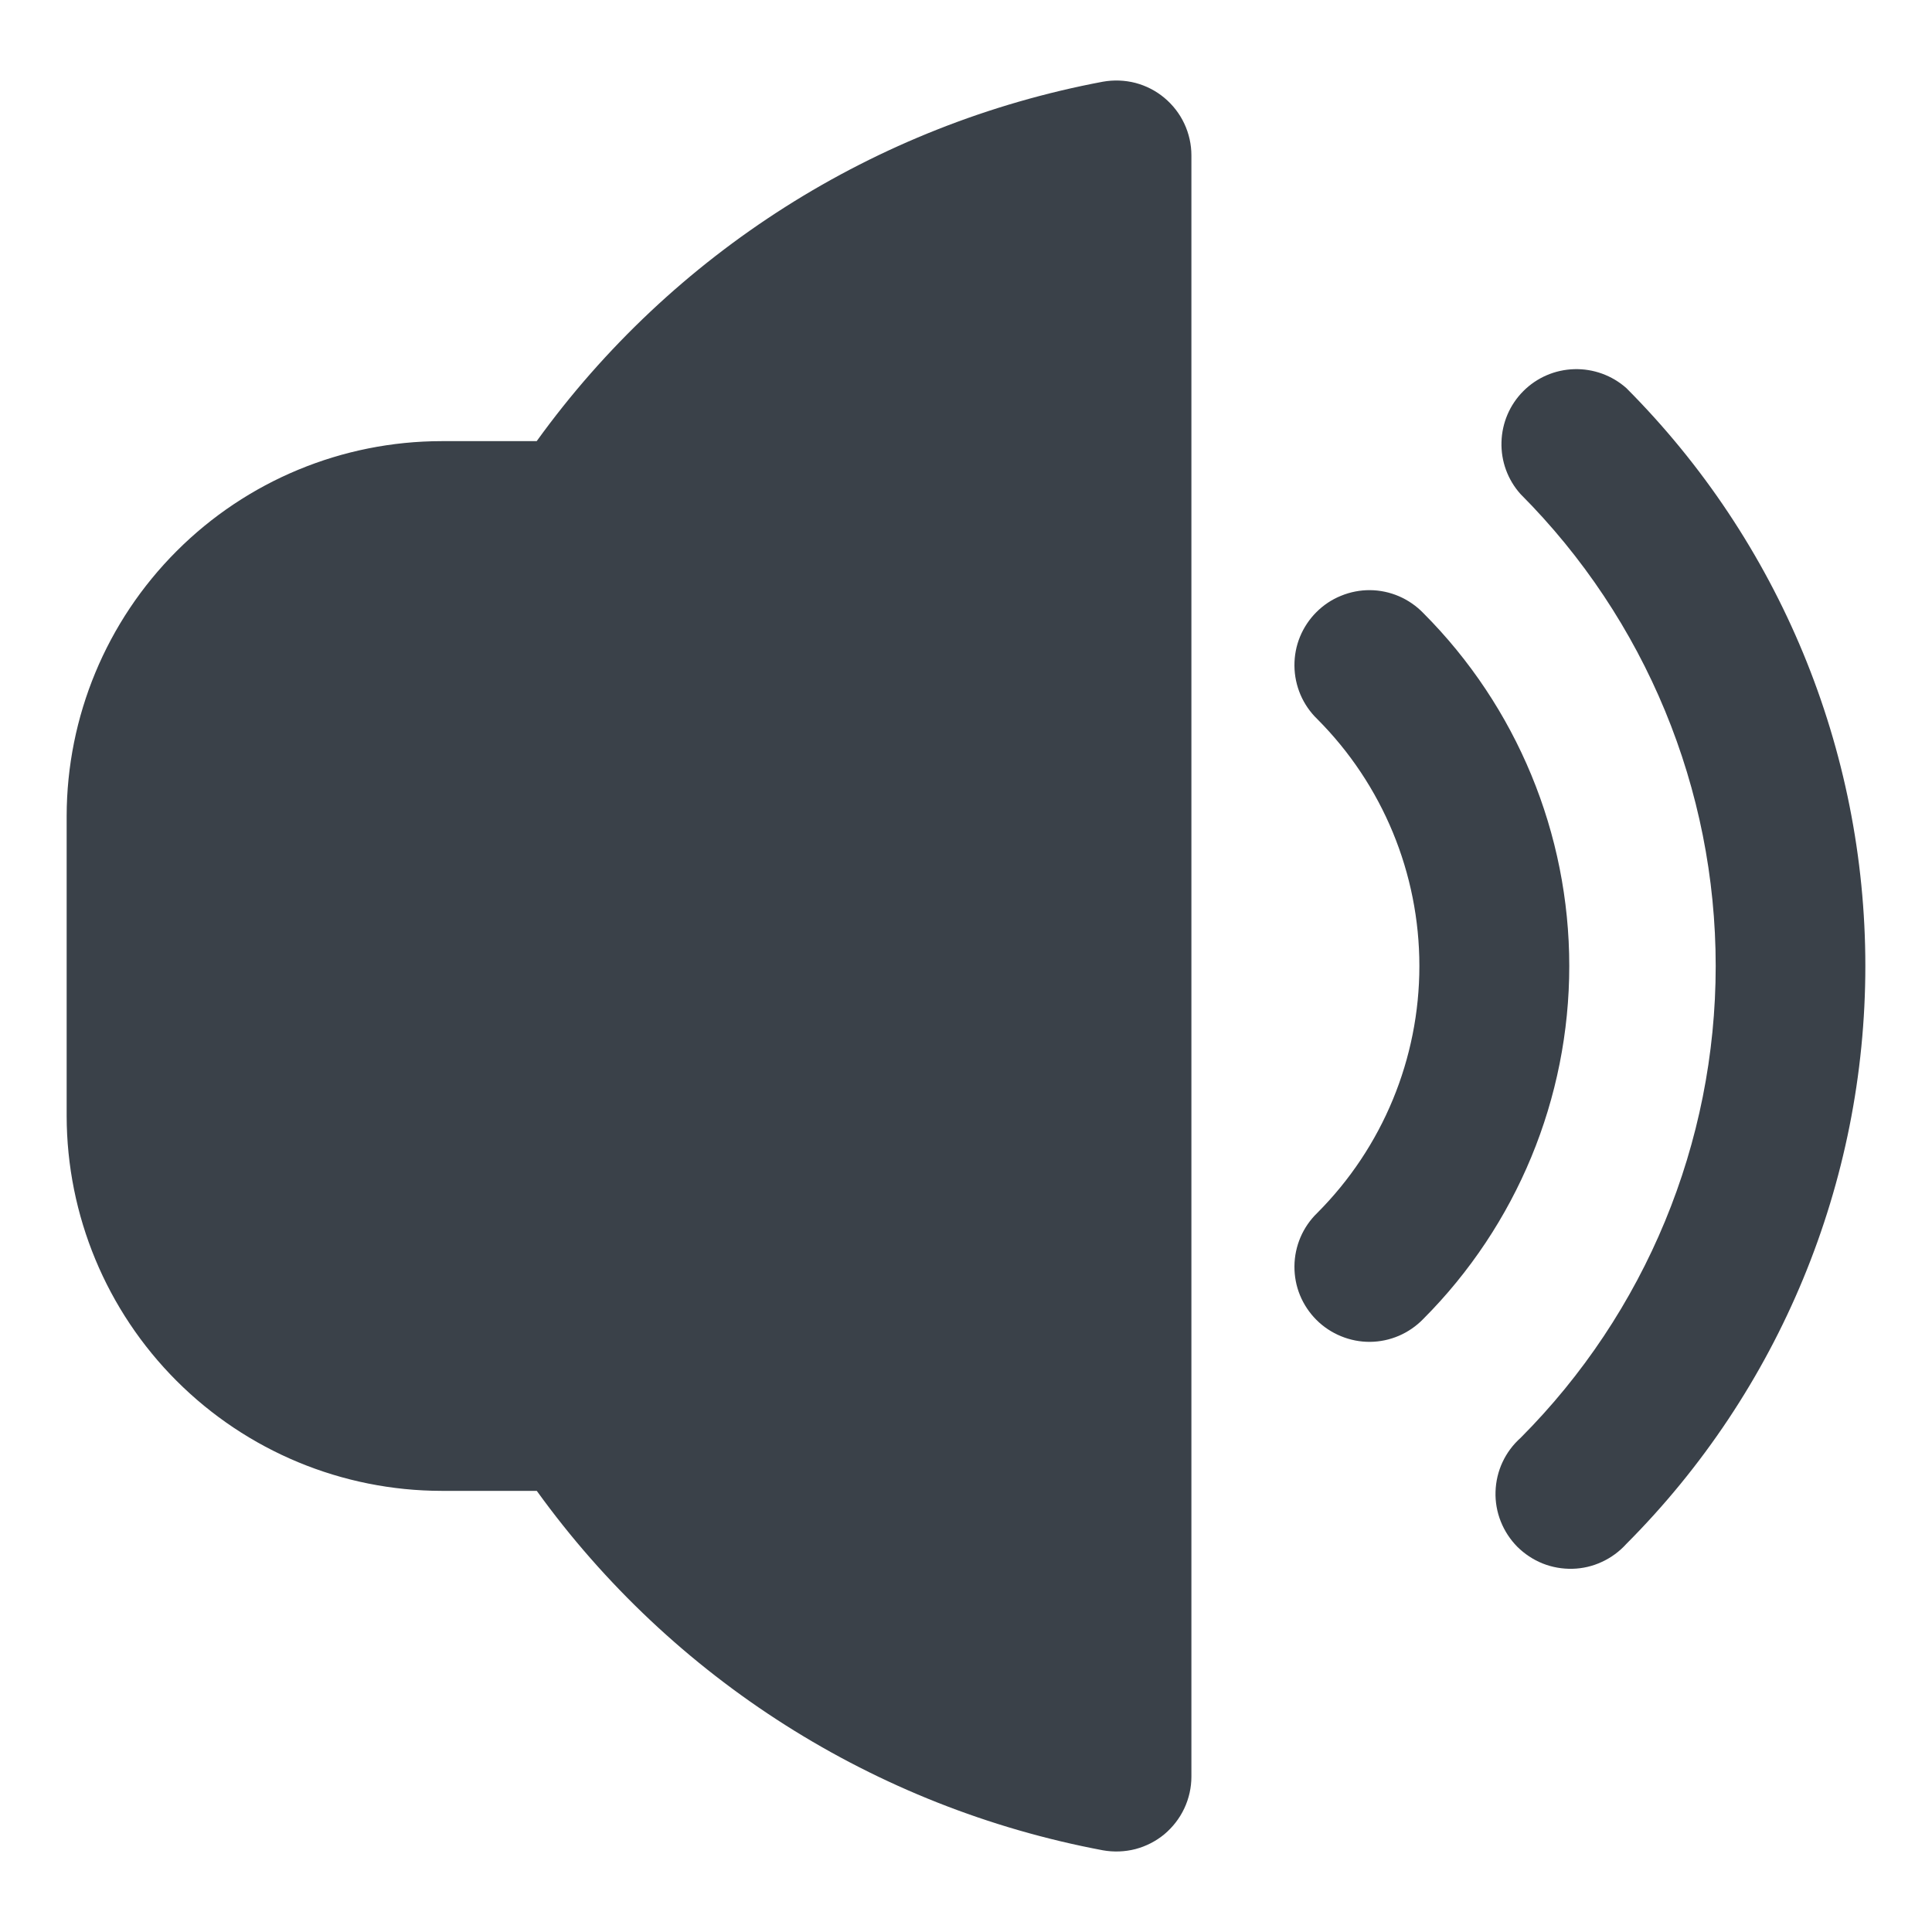 <svg width="24" height="24" viewBox="0 0 24 24" fill="none" xmlns="http://www.w3.org/2000/svg">
<path fill-rule="evenodd" clip-rule="evenodd" d="M6.667 5.48C8.352 3.145 10.87 1.547 13.7 1.015C13.834 0.991 13.973 0.996 14.105 1.03C14.237 1.065 14.36 1.128 14.465 1.216C14.569 1.303 14.654 1.412 14.712 1.536C14.77 1.66 14.8 1.794 14.8 1.931V22.069C14.8 22.206 14.77 22.34 14.712 22.464C14.654 22.588 14.569 22.697 14.465 22.785C14.36 22.872 14.237 22.935 14.105 22.97C13.973 23.004 13.834 23.009 13.7 22.985C10.87 22.453 8.352 20.855 6.668 18.52H5.486C4.251 18.519 3.067 18.027 2.194 17.154C1.321 16.281 0.83 15.098 0.828 13.863V10.137C0.83 8.902 1.321 7.719 2.194 6.846C3.067 5.972 4.251 5.481 5.486 5.48H6.667ZM20.203 4.821C20.025 4.663 19.793 4.579 19.555 4.586C19.317 4.593 19.091 4.69 18.923 4.859C18.755 5.027 18.658 5.254 18.652 5.492C18.645 5.73 18.73 5.961 18.889 6.138C20.441 7.694 21.313 9.802 21.313 12C21.313 14.198 20.441 16.306 18.889 17.862C18.795 17.946 18.718 18.049 18.665 18.163C18.611 18.278 18.582 18.403 18.578 18.53C18.574 18.656 18.596 18.782 18.643 18.9C18.69 19.018 18.76 19.125 18.849 19.215C18.939 19.304 19.046 19.375 19.163 19.422C19.281 19.469 19.407 19.491 19.534 19.488C19.66 19.485 19.785 19.456 19.9 19.402C20.015 19.349 20.118 19.273 20.203 19.179C22.104 17.273 23.172 14.692 23.172 12C23.172 9.308 22.104 6.727 20.203 4.821ZM17.681 7.616C17.595 7.527 17.492 7.456 17.379 7.407C17.265 7.358 17.143 7.332 17.019 7.331C16.896 7.33 16.773 7.354 16.659 7.401C16.544 7.447 16.44 7.517 16.353 7.604C16.265 7.692 16.196 7.796 16.149 7.91C16.102 8.024 16.079 8.147 16.08 8.271C16.081 8.395 16.107 8.517 16.155 8.63C16.204 8.744 16.275 8.847 16.364 8.933C17.176 9.747 17.632 10.85 17.632 12C17.632 13.15 17.176 14.253 16.364 15.067C16.275 15.153 16.204 15.256 16.155 15.37C16.107 15.483 16.081 15.605 16.08 15.729C16.079 15.853 16.102 15.976 16.149 16.09C16.196 16.204 16.265 16.308 16.353 16.396C16.44 16.483 16.544 16.552 16.659 16.599C16.773 16.646 16.896 16.67 17.019 16.669C17.143 16.668 17.265 16.642 17.379 16.593C17.492 16.544 17.595 16.473 17.681 16.384C18.842 15.22 19.494 13.644 19.494 12C19.494 10.356 18.842 8.779 17.681 7.616Z" fill="#3A4149"/>
</svg>
